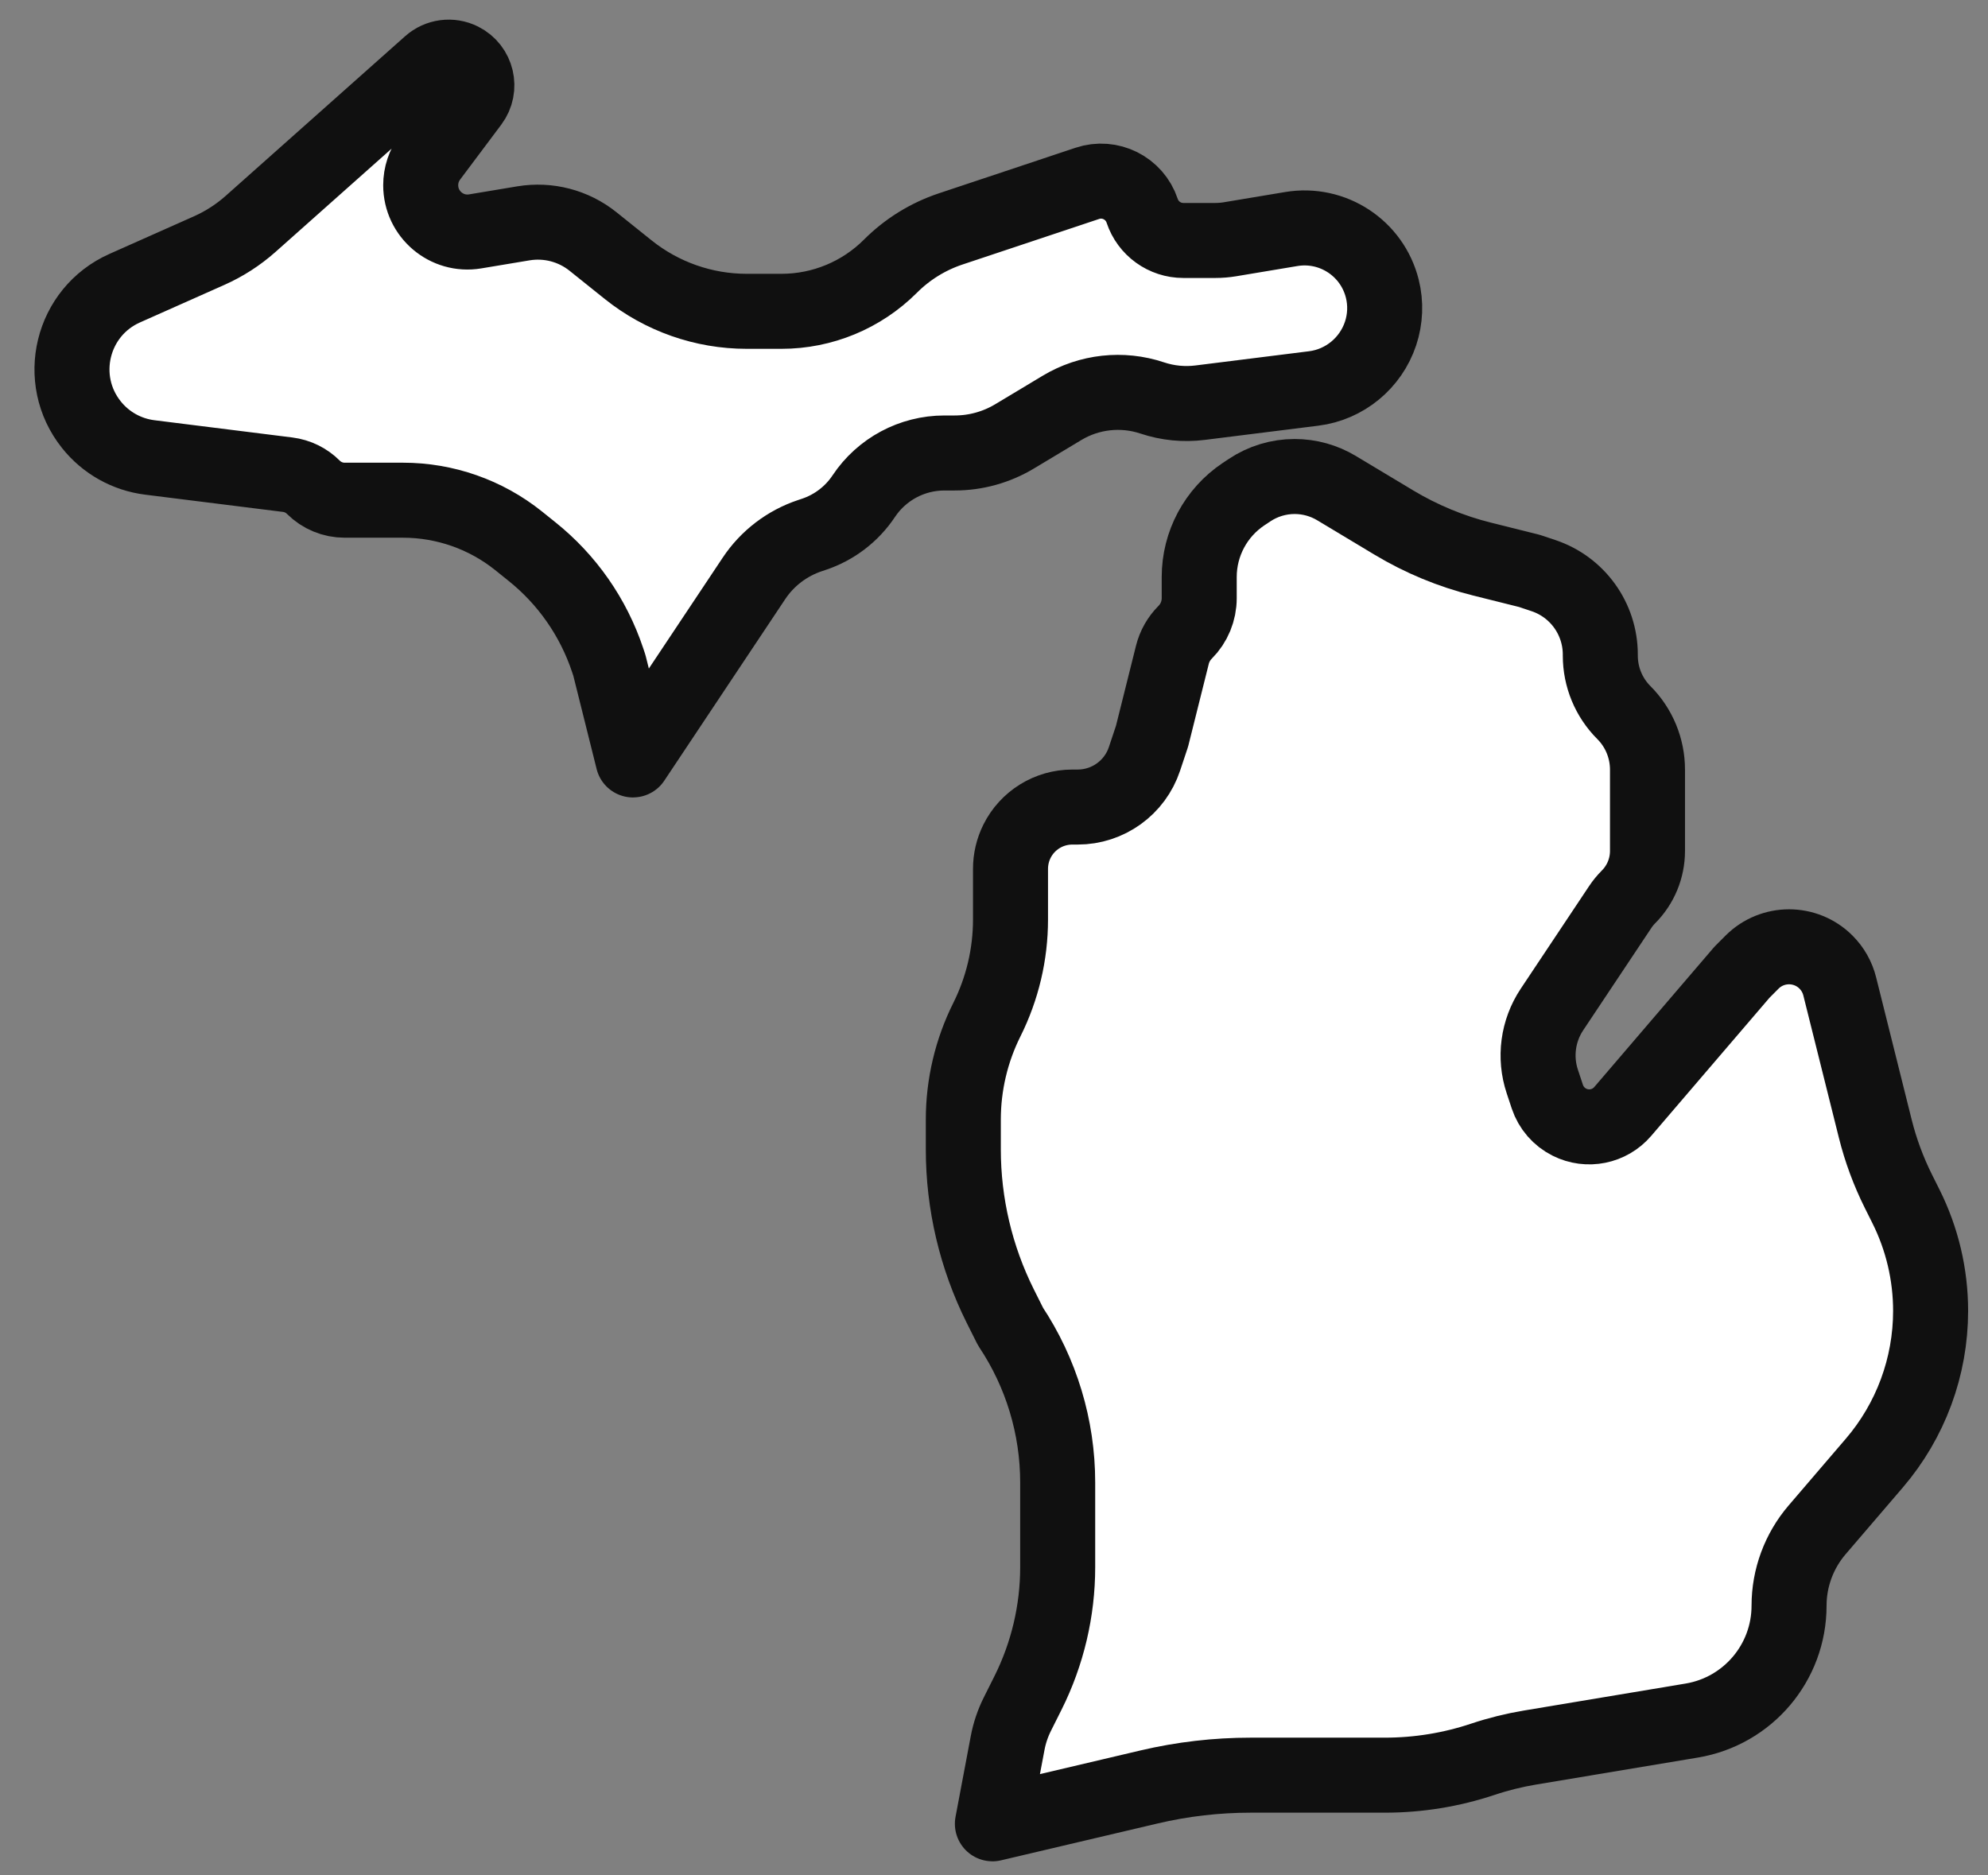 <svg width="53" height="50" viewBox="0 0 53 50" fill="none" xmlns="http://www.w3.org/2000/svg">
<rect x="0" y="0" width="53" height="50" fill="#808080" stroke="none"/>
<path d="M26.458 48.625C26.458 48.625 26.458 48.625 26.458 48.625L30.639 47.641C31.524 47.433 32.431 47.328 33.341 47.328H36.921C37.809 47.328 38.691 47.185 39.533 46.904V46.904C39.943 46.767 40.362 46.663 40.788 46.592L45.102 45.872C46.599 45.622 47.696 44.327 47.696 42.81V42.81C47.696 42.069 47.961 41.353 48.442 40.79L49.97 39.007C50.938 37.877 51.47 36.438 51.47 34.95V34.95C51.47 33.982 51.245 33.028 50.812 32.162L50.611 31.76C50.346 31.228 50.139 30.67 49.995 30.093L49.047 26.298C48.986 26.053 48.86 25.83 48.681 25.651V25.651C48.137 25.107 47.255 25.107 46.71 25.651L46.438 25.924L43.262 29.633C42.911 30.043 42.325 30.161 41.842 29.919V29.919C41.563 29.78 41.351 29.535 41.252 29.239L41.118 28.835C40.903 28.19 40.998 27.482 41.374 26.916L43.198 24.178C43.261 24.083 43.334 23.995 43.414 23.914V23.914C43.739 23.589 43.922 23.148 43.922 22.688V20.519C43.922 19.949 43.696 19.402 43.293 18.999V18.999C42.89 18.596 42.664 18.05 42.664 17.48V17.451C42.664 16.496 42.053 15.648 41.147 15.346L40.777 15.222L39.505 14.904C38.68 14.698 37.891 14.37 37.162 13.933L35.632 13.014C35.294 12.811 34.909 12.704 34.515 12.704V12.704C34.087 12.704 33.668 12.831 33.312 13.069L33.152 13.175C32.415 13.668 31.971 14.496 31.971 15.383V15.948C31.971 16.289 31.836 16.617 31.595 16.858V16.858C31.43 17.023 31.313 17.23 31.256 17.457L30.713 19.629L30.512 20.232C30.257 21 29.539 21.517 28.73 21.517H28.588C27.963 21.517 27.392 21.87 27.113 22.429V22.429C26.999 22.657 26.94 22.91 26.94 23.165V24.517C26.94 25.442 26.724 26.355 26.311 27.183V27.183C25.897 28.011 25.682 28.924 25.682 29.849V30.645C25.682 32.094 26.019 33.523 26.666 34.82L26.94 35.367V35.367C27.76 36.598 28.198 38.045 28.198 39.525V41.781C28.198 42.945 27.927 44.093 27.407 45.134L27.121 45.705C27.001 45.946 26.914 46.203 26.864 46.468L26.457 48.624C26.457 48.624 26.457 48.625 26.458 48.625V48.625Z" fill="white"/>
<path d="M16.876 20.261C16.876 20.261 16.876 20.26 16.876 20.26L16.247 17.742L16.2 17.6C15.82 16.46 15.119 15.454 14.181 14.704L13.824 14.417C12.95 13.717 11.863 13.336 10.743 13.336H9.186C8.875 13.336 8.576 13.212 8.355 12.992V12.992C8.171 12.807 7.93 12.689 7.67 12.656L3.994 12.196C3.381 12.12 2.823 11.807 2.438 11.325V11.325C1.469 10.113 1.908 8.313 3.325 7.683L5.577 6.681C5.979 6.502 6.351 6.262 6.68 5.97L11.465 1.713C11.694 1.509 12.025 1.465 12.299 1.603V1.603C12.717 1.812 12.844 2.349 12.564 2.723L11.465 4.19C11.303 4.406 11.216 4.668 11.216 4.938V4.938C11.216 5.709 11.908 6.296 12.668 6.169L13.953 5.955C14.613 5.845 15.287 6.02 15.809 6.438L16.75 7.192C17.646 7.909 18.759 8.3 19.906 8.3H20.836C21.925 8.3 22.969 7.867 23.739 7.097V7.097C24.189 6.646 24.738 6.306 25.343 6.104L28.987 4.889C29.593 4.686 30.248 5.014 30.45 5.62V5.62C30.607 6.092 31.049 6.411 31.547 6.411H32.406C32.535 6.411 32.664 6.4 32.792 6.379L34.427 6.106C35.527 5.923 36.582 6.615 36.852 7.696V7.696C36.951 8.09 36.934 8.506 36.806 8.891V8.891C36.543 9.681 35.848 10.254 35.023 10.357L31.994 10.736C31.565 10.79 31.129 10.747 30.719 10.61V10.61C29.917 10.342 29.038 10.439 28.314 10.874L27.047 11.635C26.565 11.924 26.014 12.077 25.453 12.077H25.178C24.314 12.077 23.507 12.509 23.028 13.228V13.228C22.71 13.706 22.241 14.064 21.696 14.246L21.594 14.28C20.982 14.484 20.456 14.886 20.099 15.423L16.877 20.26C16.877 20.261 16.876 20.261 16.876 20.261V20.261Z" fill="white"/>
<path d="M26.458 48.625C26.458 48.625 26.458 48.625 26.458 48.625L30.639 47.641C31.524 47.433 32.431 47.328 33.341 47.328H36.921C37.809 47.328 38.691 47.185 39.533 46.904V46.904C39.943 46.767 40.362 46.663 40.788 46.592L45.102 45.872C46.599 45.622 47.696 44.327 47.696 42.81V42.81C47.696 42.069 47.961 41.353 48.442 40.79L49.97 39.007C50.938 37.877 51.47 36.438 51.47 34.95V34.95C51.47 33.982 51.245 33.028 50.812 32.162L50.611 31.76C50.346 31.228 50.139 30.67 49.995 30.093L49.047 26.298C48.986 26.053 48.86 25.83 48.681 25.651V25.651C48.137 25.107 47.255 25.107 46.71 25.651L46.438 25.924L43.262 29.633C42.911 30.043 42.325 30.161 41.842 29.919V29.919C41.563 29.78 41.351 29.535 41.252 29.239L41.118 28.835C40.903 28.19 40.998 27.482 41.374 26.916L43.198 24.178C43.261 24.083 43.334 23.995 43.414 23.914V23.914C43.739 23.589 43.922 23.148 43.922 22.688V20.519C43.922 19.949 43.696 19.402 43.293 18.999V18.999C42.89 18.596 42.664 18.05 42.664 17.48V17.451C42.664 16.496 42.053 15.648 41.147 15.346L40.777 15.222L39.505 14.904C38.68 14.698 37.891 14.37 37.162 13.933L35.632 13.014C35.294 12.811 34.909 12.704 34.515 12.704V12.704C34.087 12.704 33.668 12.831 33.312 13.069L33.152 13.175C32.415 13.668 31.971 14.496 31.971 15.383V15.948C31.971 16.289 31.836 16.617 31.595 16.858V16.858C31.43 17.023 31.313 17.23 31.256 17.457L30.713 19.629L30.512 20.232C30.257 21 29.539 21.517 28.73 21.517H28.588C27.963 21.517 27.392 21.87 27.113 22.429V22.429C26.999 22.657 26.94 22.91 26.94 23.165V24.517C26.94 25.442 26.724 26.355 26.311 27.183V27.183C25.897 28.011 25.682 28.924 25.682 29.849V30.645C25.682 32.094 26.019 33.523 26.666 34.82L26.94 35.367V35.367C27.76 36.598 28.198 38.045 28.198 39.525V41.781C28.198 42.945 27.927 44.093 27.407 45.134L27.121 45.705C27.001 45.946 26.914 46.203 26.864 46.468L26.457 48.624C26.457 48.624 26.457 48.625 26.458 48.625V48.625Z" stroke="#101010" stroke-width="2" stroke-linejoin="round"/>
<path d="M16.876 20.261C16.876 20.261 16.876 20.26 16.876 20.26L16.247 17.742L16.2 17.6C15.82 16.46 15.119 15.454 14.181 14.704L13.824 14.417C12.95 13.717 11.863 13.336 10.743 13.336H9.186C8.875 13.336 8.576 13.212 8.355 12.992V12.992C8.171 12.807 7.93 12.689 7.67 12.656L3.994 12.196C3.381 12.12 2.823 11.807 2.438 11.325V11.325C1.469 10.113 1.908 8.313 3.325 7.683L5.577 6.681C5.979 6.502 6.351 6.262 6.68 5.97L11.465 1.713C11.694 1.509 12.025 1.465 12.299 1.603V1.603C12.717 1.812 12.844 2.349 12.564 2.723L11.465 4.19C11.303 4.406 11.216 4.668 11.216 4.938V4.938C11.216 5.709 11.908 6.296 12.668 6.169L13.953 5.955C14.613 5.845 15.287 6.02 15.809 6.438L16.75 7.192C17.646 7.909 18.759 8.3 19.906 8.3H20.836C21.925 8.3 22.969 7.867 23.739 7.097V7.097C24.189 6.646 24.738 6.306 25.343 6.104L28.987 4.889C29.593 4.686 30.248 5.014 30.45 5.62V5.62C30.607 6.092 31.049 6.411 31.547 6.411H32.406C32.535 6.411 32.664 6.4 32.792 6.379L34.427 6.106C35.527 5.923 36.582 6.615 36.852 7.696V7.696C36.951 8.09 36.934 8.506 36.806 8.891V8.891C36.543 9.681 35.848 10.254 35.023 10.357L31.994 10.736C31.565 10.79 31.129 10.747 30.719 10.61V10.61C29.917 10.342 29.038 10.439 28.314 10.874L27.047 11.635C26.565 11.924 26.014 12.077 25.453 12.077H25.178C24.314 12.077 23.507 12.509 23.028 13.228V13.228C22.71 13.706 22.241 14.064 21.696 14.246L21.594 14.28C20.982 14.484 20.456 14.886 20.099 15.423L16.877 20.26C16.877 20.261 16.876 20.261 16.876 20.261V20.261Z" stroke="#101010" stroke-width="2" stroke-linejoin="round"/>
</svg>
